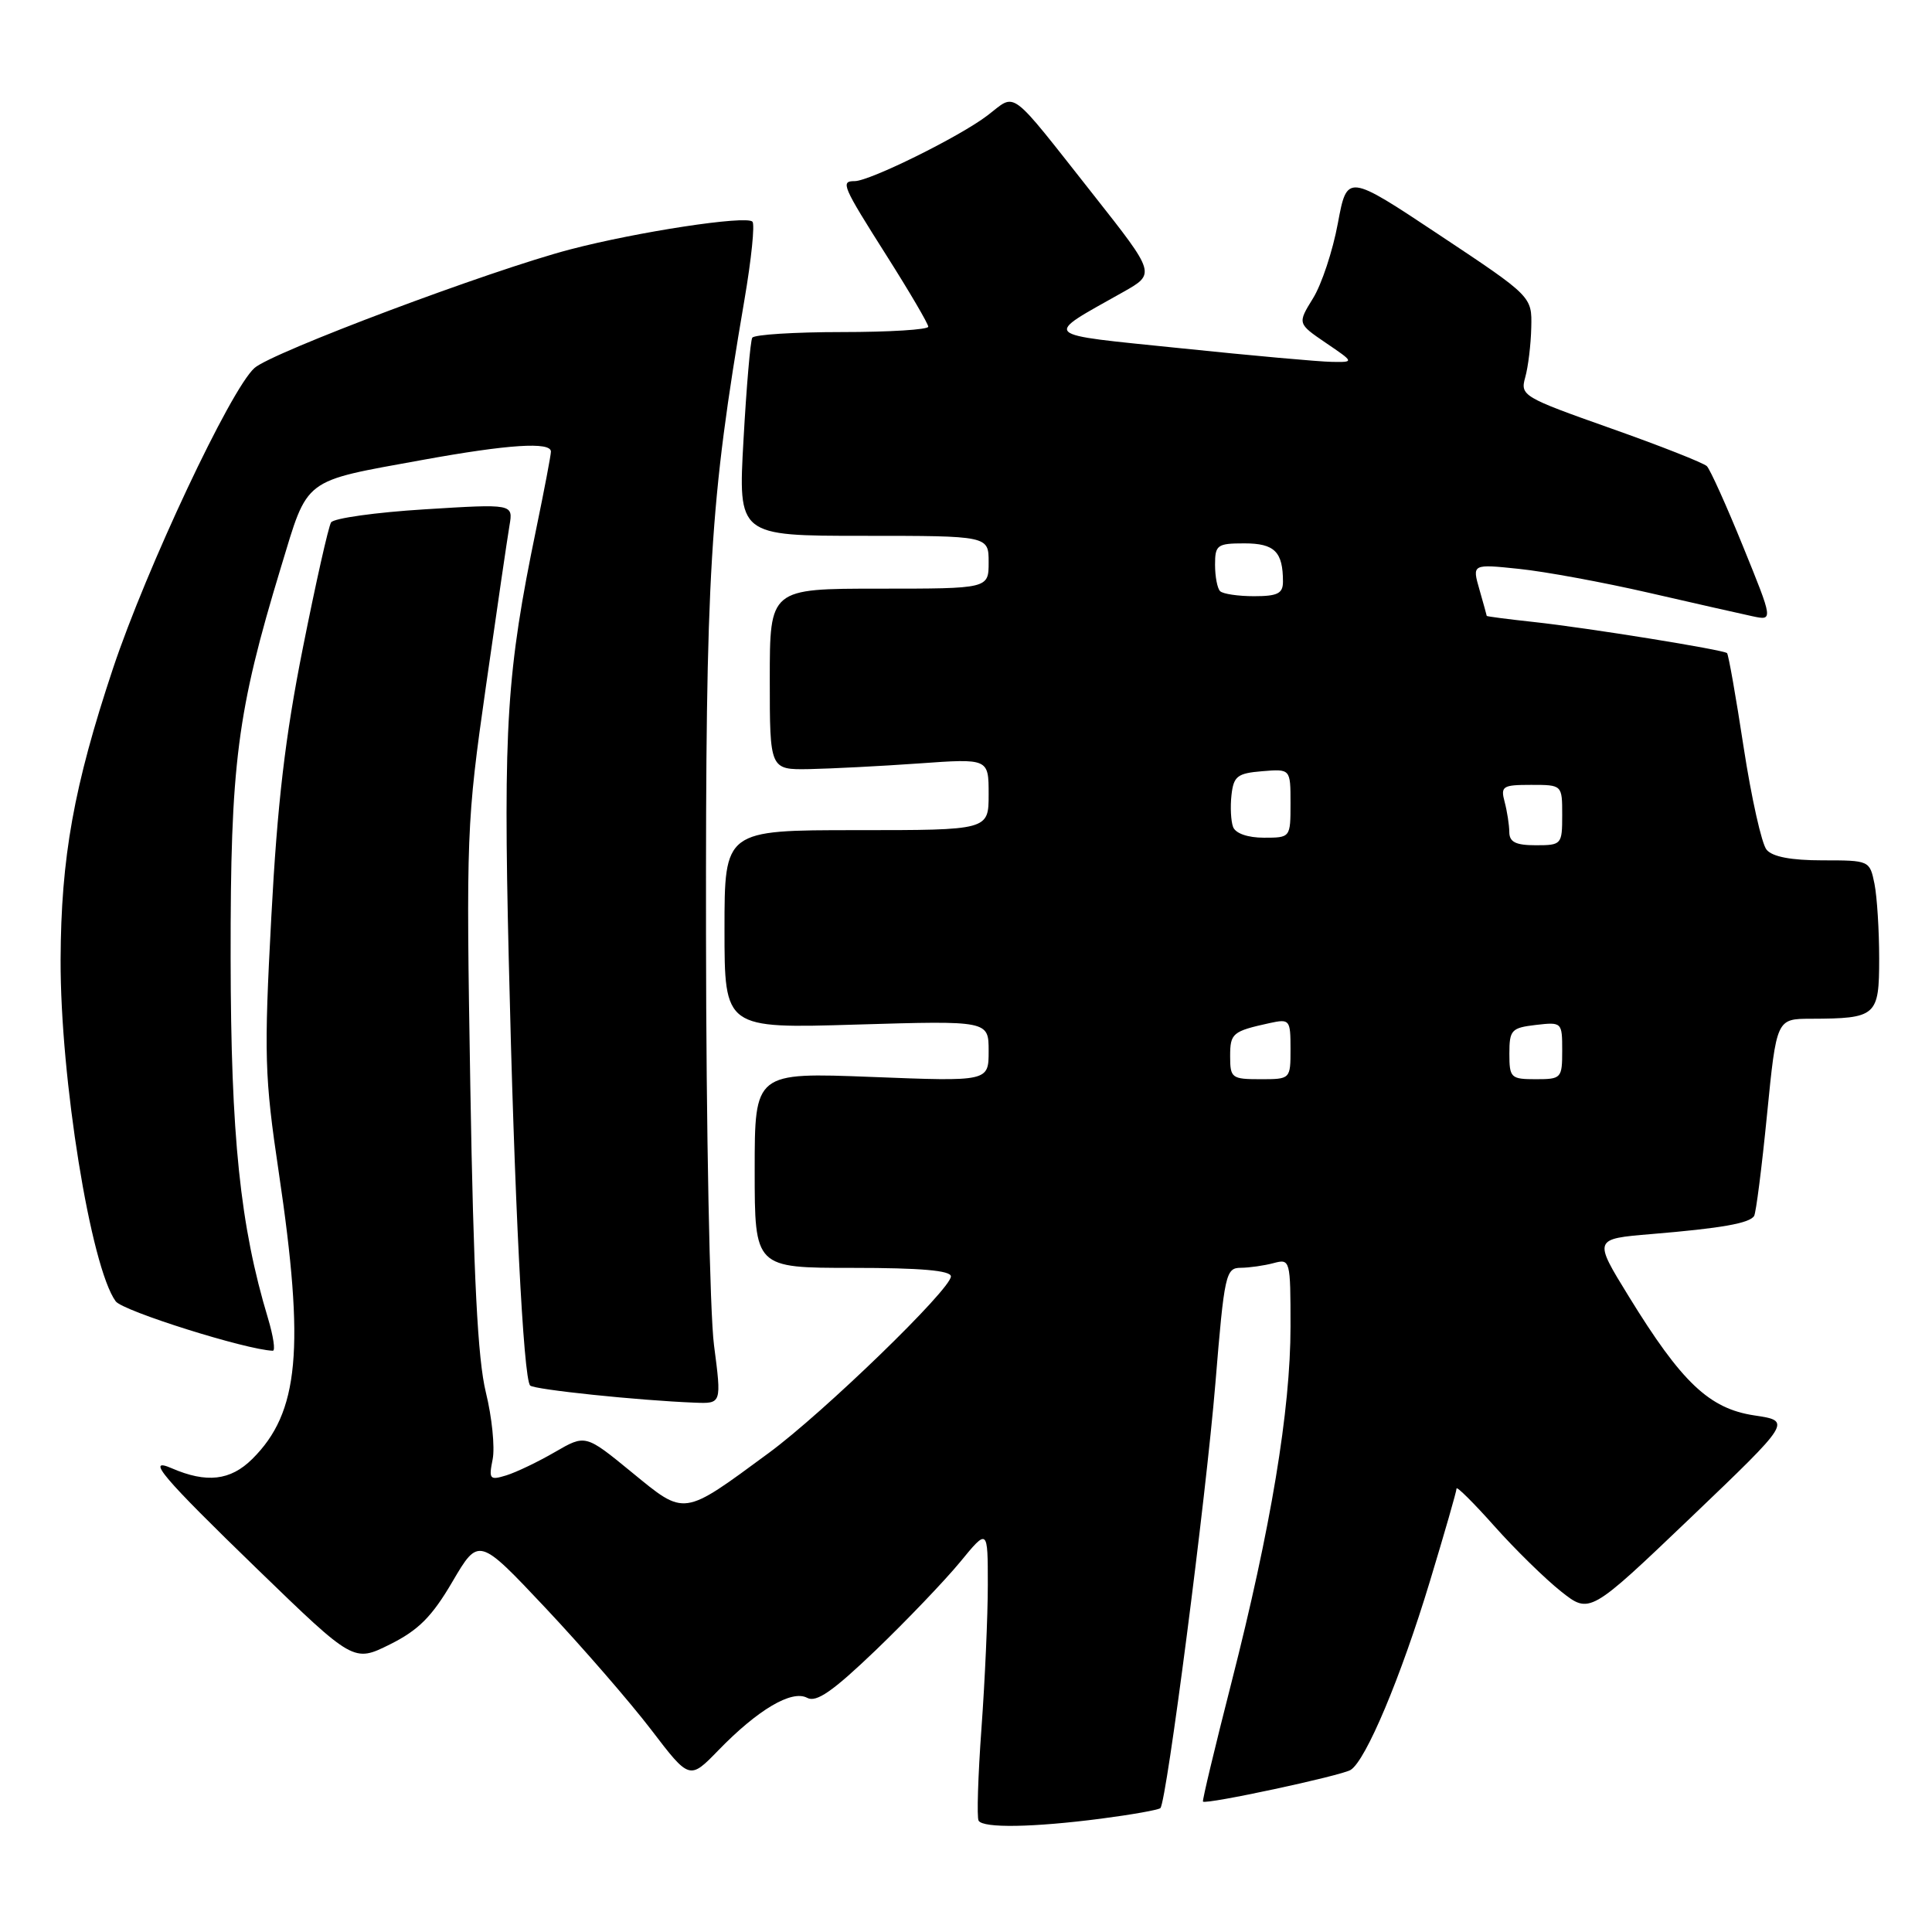 <?xml version="1.0" encoding="UTF-8" standalone="no"?>
<!DOCTYPE svg PUBLIC "-//W3C//DTD SVG 1.1//EN" "http://www.w3.org/Graphics/SVG/1.1/DTD/svg11.dtd" >
<svg xmlns="http://www.w3.org/2000/svg" xmlns:xlink="http://www.w3.org/1999/xlink" version="1.1" viewBox="0 0 256 256">
 <g >
 <path fill="currentColor"
d=" M 145.91 240.98 C 149.98 240.45 153.52 239.82 153.76 239.58 C 154.58 238.75 159.79 198.53 161.05 183.25 C 162.23 168.84 162.42 168.00 164.40 167.99 C 165.56 167.98 167.51 167.70 168.75 167.37 C 170.96 166.78 171.00 166.92 171.00 175.78 C 171.00 186.81 168.40 202.48 163.16 223.00 C 160.98 231.53 159.29 238.60 159.40 238.72 C 159.80 239.14 177.71 235.30 178.97 234.52 C 180.98 233.28 185.62 222.25 189.47 209.53 C 191.41 203.12 193.00 197.60 193.00 197.24 C 193.00 196.89 195.26 199.13 198.02 202.23 C 200.78 205.33 204.75 209.21 206.84 210.87 C 210.64 213.88 210.64 213.88 224.03 201.09 C 237.41 188.29 237.41 188.29 232.46 187.55 C 226.48 186.65 222.83 183.19 215.82 171.78 C 211.13 164.16 211.13 164.16 218.82 163.52 C 228.09 162.75 231.83 162.09 232.43 161.12 C 232.68 160.72 233.45 154.68 234.14 147.69 C 235.40 135.00 235.40 135.00 239.95 134.99 C 248.65 134.96 249.00 134.65 249.00 127.01 C 249.00 123.29 248.72 118.84 248.38 117.12 C 247.75 114.02 247.70 114.00 241.50 114.00 C 237.34 114.00 234.85 113.53 234.08 112.59 C 233.43 111.82 232.07 105.71 231.04 99.01 C 230.02 92.32 229.03 86.71 228.84 86.54 C 228.33 86.09 210.36 83.19 203.25 82.42 C 199.81 82.05 197.00 81.68 197.00 81.61 C 197.00 81.54 196.56 79.97 196.03 78.11 C 195.06 74.73 195.06 74.73 201.28 75.38 C 204.70 75.73 212.45 77.16 218.50 78.55 C 224.55 79.94 230.73 81.34 232.23 81.66 C 234.96 82.24 234.96 82.24 230.96 72.40 C 228.76 66.98 226.60 62.20 226.17 61.77 C 225.74 61.34 219.99 59.07 213.39 56.74 C 201.78 52.63 201.42 52.42 202.10 50.00 C 202.49 48.62 202.85 45.65 202.90 43.40 C 203.00 39.29 203.00 39.29 190.75 31.15 C 178.50 23.01 178.50 23.01 177.27 29.60 C 176.60 33.23 175.12 37.70 173.98 39.53 C 171.92 42.87 171.92 42.87 175.69 45.44 C 179.46 48.00 179.46 48.00 176.48 47.95 C 174.84 47.93 165.85 47.12 156.50 46.15 C 137.57 44.20 138.11 44.74 148.82 38.70 C 153.13 36.27 153.13 36.27 144.94 25.88 C 133.46 11.34 134.76 12.32 130.84 15.30 C 127.18 18.10 115.24 24.00 113.25 24.00 C 111.34 24.00 111.60 24.60 117.50 33.91 C 120.53 38.69 123.00 42.91 123.00 43.29 C 123.00 43.68 117.85 44.00 111.56 44.00 C 105.27 44.00 99.92 44.34 99.68 44.75 C 99.43 45.16 98.91 51.24 98.52 58.25 C 97.80 71.00 97.80 71.00 114.40 71.00 C 131.00 71.00 131.00 71.00 131.00 74.50 C 131.00 78.00 131.00 78.00 116.50 78.00 C 102.00 78.00 102.00 78.00 102.00 90.00 C 102.00 102.00 102.00 102.00 107.25 101.91 C 110.14 101.85 116.66 101.52 121.75 101.16 C 131.00 100.50 131.00 100.50 131.00 105.25 C 131.00 110.00 131.00 110.00 113.50 110.00 C 96.00 110.00 96.00 110.00 96.00 123.14 C 96.00 136.29 96.00 136.29 113.50 135.76 C 131.00 135.24 131.00 135.24 131.00 139.27 C 131.00 143.31 131.00 143.31 115.50 142.70 C 100.00 142.10 100.00 142.10 100.00 155.05 C 100.00 168.00 100.00 168.00 113.00 168.00 C 122.01 168.00 126.00 168.35 126.00 169.13 C 126.00 170.83 109.14 187.17 101.86 192.53 C 90.39 200.97 90.83 200.91 83.72 195.09 C 77.58 190.06 77.58 190.06 73.54 192.40 C 71.32 193.69 68.42 195.08 67.10 195.49 C 64.88 196.17 64.75 196.01 65.28 193.36 C 65.59 191.78 65.19 187.79 64.38 184.50 C 63.30 180.09 62.75 169.34 62.32 144.00 C 61.76 110.45 61.81 108.99 64.38 91.00 C 65.83 80.83 67.24 71.21 67.51 69.63 C 68.00 66.76 68.00 66.76 56.25 67.49 C 49.79 67.89 44.22 68.67 43.87 69.22 C 43.52 69.78 41.84 77.26 40.13 85.86 C 37.78 97.64 36.75 106.44 35.95 121.51 C 34.97 139.86 35.05 142.65 36.94 155.35 C 40.42 178.75 39.64 187.17 33.42 193.33 C 30.53 196.19 27.37 196.55 22.75 194.55 C 19.22 193.02 21.55 195.76 34.07 207.89 C 46.86 220.28 46.86 220.28 51.67 217.89 C 55.44 216.01 57.23 214.23 59.95 209.58 C 63.43 203.66 63.43 203.66 72.30 213.08 C 77.17 218.26 83.46 225.51 86.27 229.18 C 91.37 235.86 91.37 235.86 95.22 231.89 C 100.42 226.54 104.91 223.88 106.95 224.97 C 108.17 225.63 110.34 224.12 116.03 218.67 C 120.14 214.72 125.16 209.47 127.20 207.00 C 130.89 202.50 130.89 202.50 130.89 210.00 C 130.89 214.12 130.51 222.68 130.05 229.00 C 129.59 235.32 129.42 240.84 129.67 241.25 C 130.27 242.26 136.89 242.15 145.91 240.98 Z  M 94.61 178.25 C 94.05 173.99 93.57 149.57 93.55 124.00 C 93.50 75.65 94.04 66.69 98.64 39.74 C 99.56 34.37 100.04 29.70 99.70 29.37 C 98.86 28.52 84.44 30.72 75.55 33.05 C 65.00 35.81 35.97 46.71 33.71 48.77 C 30.53 51.63 19.40 75.31 14.97 88.58 C 9.78 104.17 8.08 113.62 8.03 127.18 C 7.98 142.85 12.02 167.91 15.33 172.43 C 16.27 173.72 32.66 178.87 36.15 178.98 C 36.51 178.99 36.22 177.06 35.51 174.68 C 31.82 162.45 30.59 150.58 30.56 127.00 C 30.53 101.11 31.40 94.36 37.23 75.15 C 40.87 63.17 39.96 63.86 56.00 60.94 C 67.34 58.88 73.00 58.51 73.00 59.84 C 73.00 60.30 72.12 64.92 71.05 70.09 C 67.14 89.01 66.68 96.10 67.41 127.00 C 68.15 158.88 69.35 182.68 70.25 183.59 C 70.80 184.13 84.60 185.57 92.06 185.86 C 95.62 186.00 95.62 186.00 94.61 178.25 Z  M 163.00 139.97 C 163.00 136.90 163.30 136.65 168.25 135.56 C 170.89 134.99 171.00 135.12 171.00 138.98 C 171.00 143.00 171.00 143.00 167.00 143.00 C 163.21 143.00 163.00 142.84 163.00 139.97 Z  M 200.00 139.61 C 200.00 136.48 200.27 136.19 203.50 135.81 C 206.96 135.41 207.00 135.45 207.00 139.20 C 207.00 142.88 206.89 143.00 203.50 143.00 C 200.19 143.00 200.00 142.82 200.00 139.61 Z  M 199.99 110.25 C 199.98 109.29 199.70 107.49 199.37 106.25 C 198.82 104.18 199.10 104.00 202.88 104.00 C 207.00 104.00 207.00 104.00 207.00 108.00 C 207.00 111.90 206.92 112.00 203.50 112.00 C 200.84 112.00 200.00 111.58 199.99 110.25 Z  M 163.39 109.58 C 163.10 108.81 163.00 106.89 163.18 105.33 C 163.46 102.85 163.96 102.46 167.25 102.19 C 171.00 101.88 171.00 101.88 171.00 106.44 C 171.00 110.99 170.99 111.00 167.47 111.00 C 165.35 111.00 163.72 110.44 163.39 109.58 Z  M 161.67 78.33 C 161.30 77.97 161.00 76.39 161.00 74.83 C 161.00 72.21 161.28 72.00 164.89 72.00 C 168.89 72.00 170.00 73.11 170.00 77.08 C 170.00 78.64 169.28 79.00 166.17 79.00 C 164.06 79.00 162.03 78.70 161.67 78.33 Z "/>
</g>
</svg>